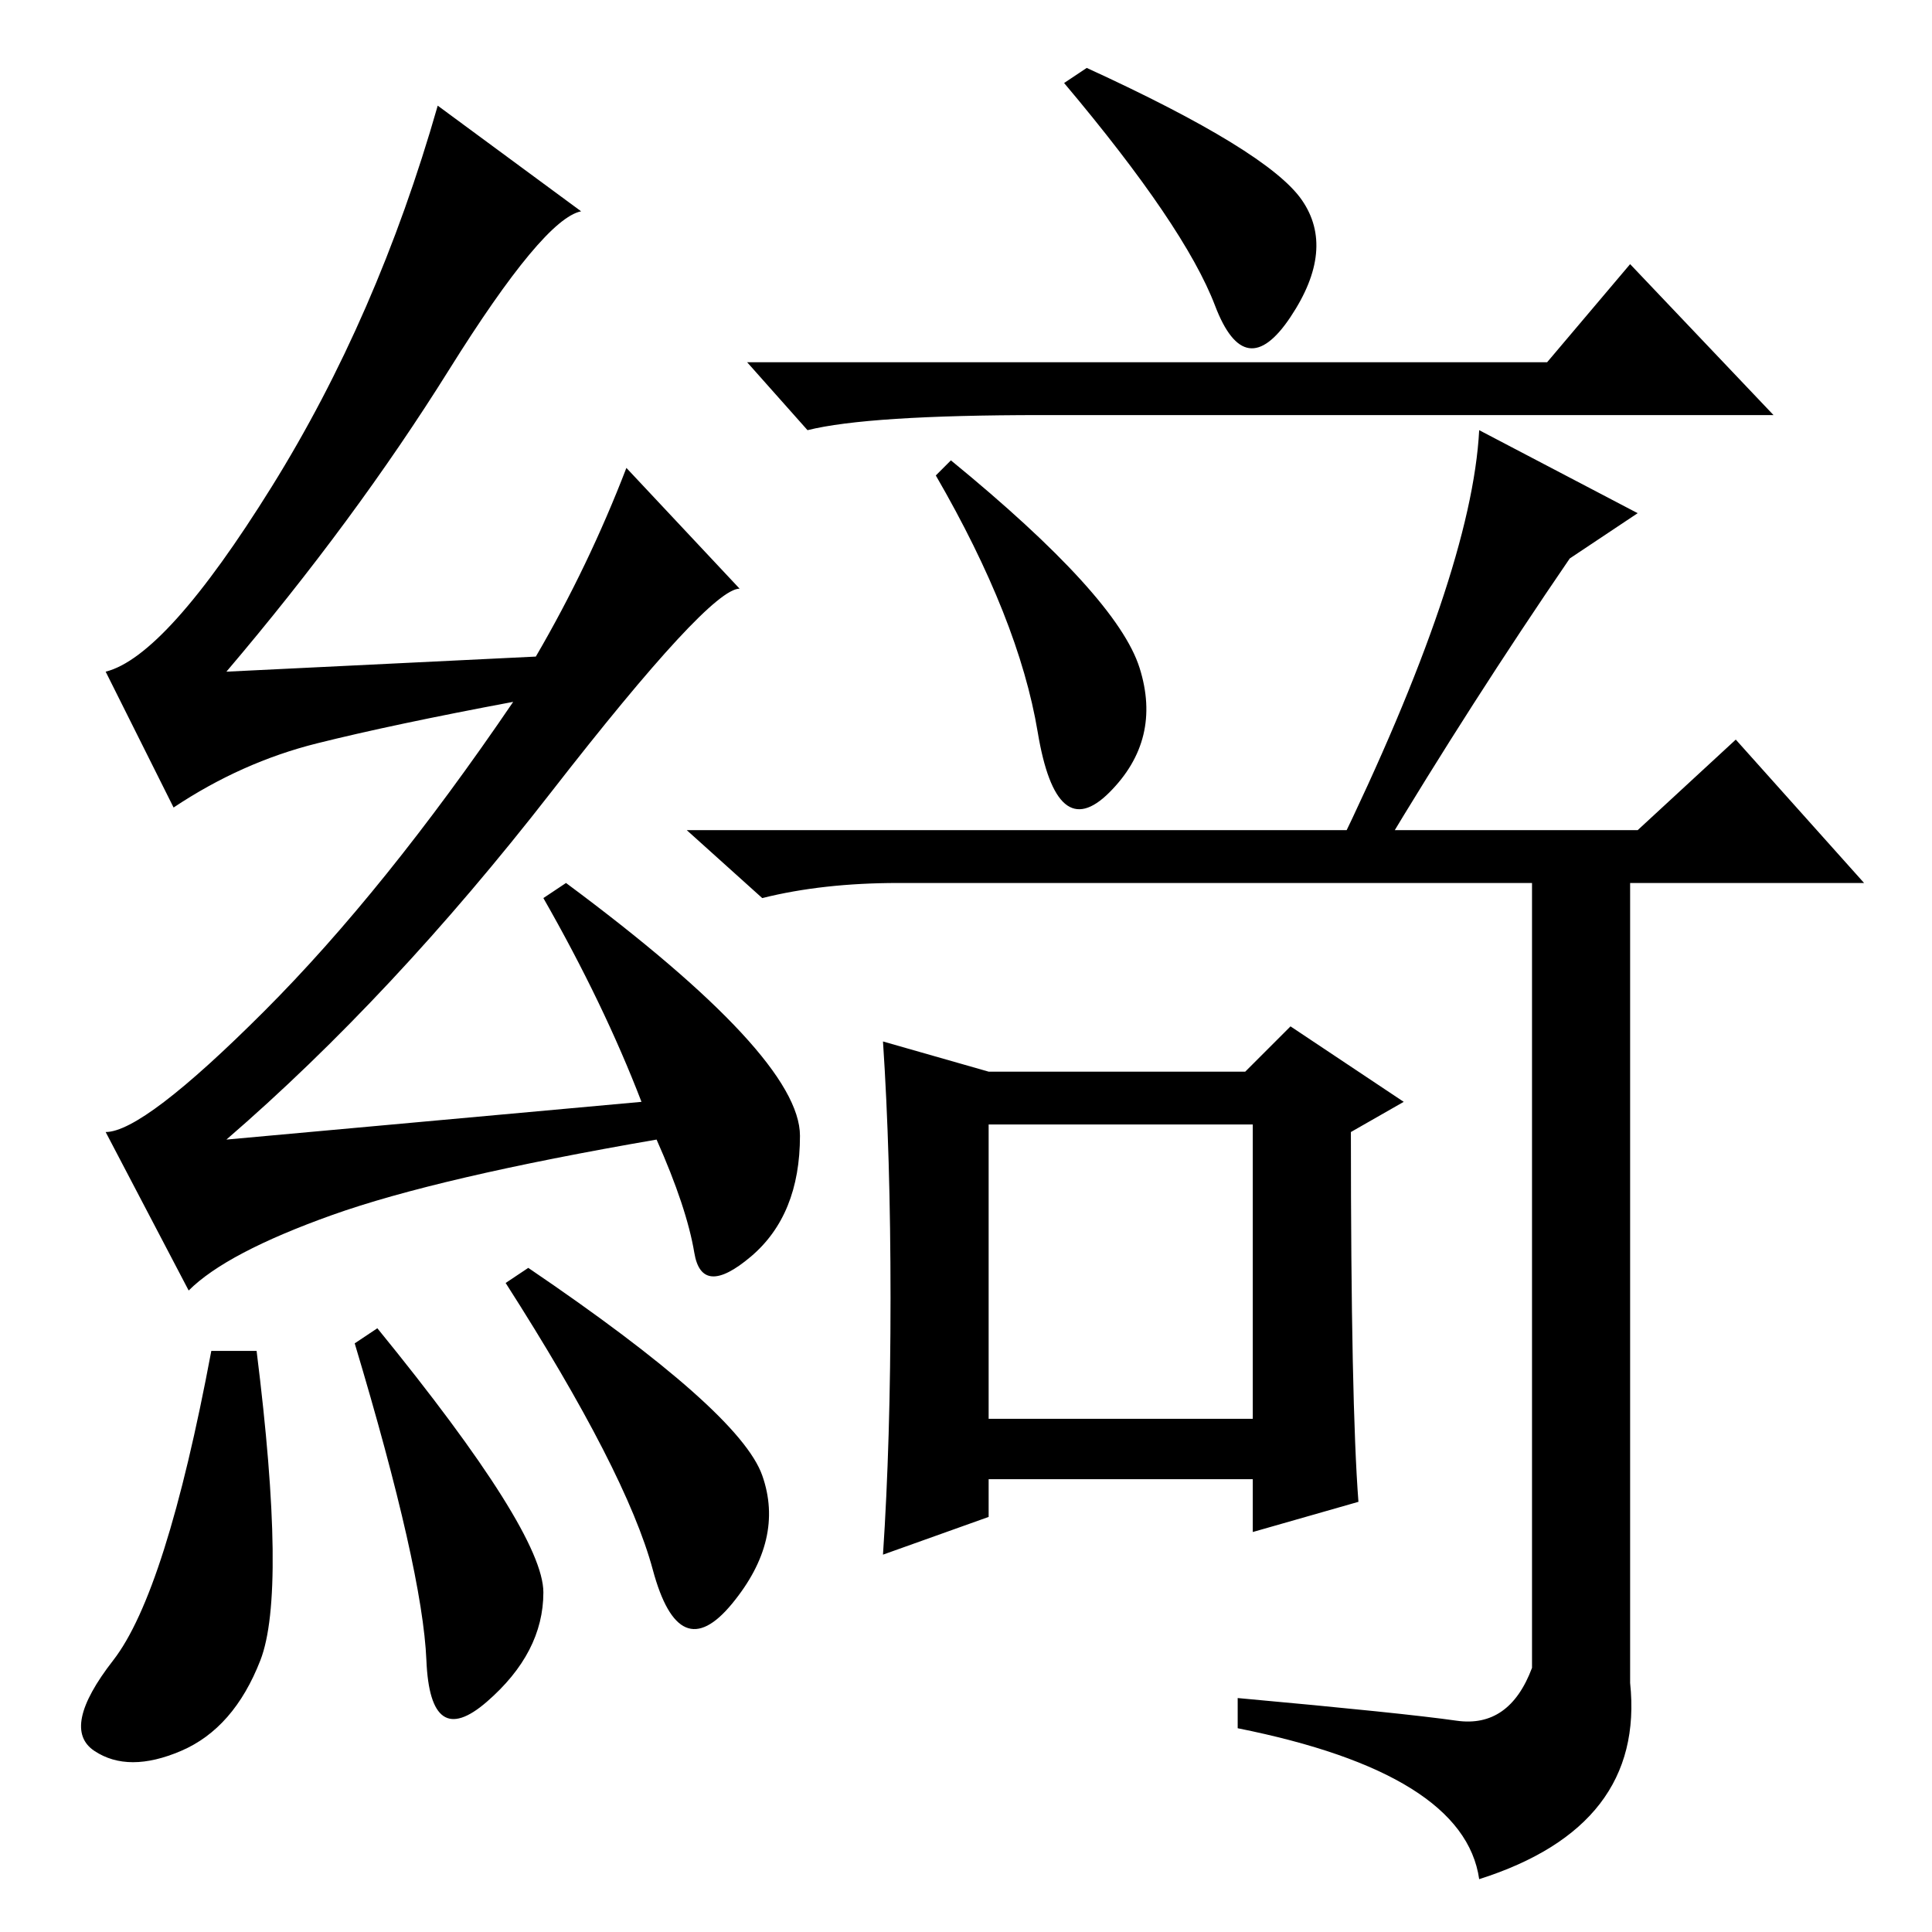 <?xml version="1.0" standalone="no"?>
<!DOCTYPE svg PUBLIC "-//W3C//DTD SVG 1.1//EN" "http://www.w3.org/Graphics/SVG/1.1/DTD/svg11.dtd" >
<svg xmlns="http://www.w3.org/2000/svg" xmlns:xlink="http://www.w3.org/1999/xlink" version="1.1" viewBox="0 -36 256 256">
  <g transform="matrix(1 0 0 -1 0 220)">
   <path fill="currentColor"
d="M34 77q4 -32 0.5 -41t-10.5 -12t-11.5 0t2.5 12t13 41h6zM47 78l3 2q22 -27 22 -35t-7.5 -14.5t-8 5.5t-9.5 42zM70 88q28 -19 31 -27.5t-4 -17t-10.5 4.5t-19.5 38zM59.5 207q-12.5 -20 -29.5 -40l41 2q7 12 12 25l15 -16q-4 0 -25 -27t-43 -46l55 5q-5 13 -13 27l3 2
q31 -23 31 -33.5t-6.5 -16t-7.5 0.5t-5 15q-29 -5 -43 -10t-19 -10l-11 21q5 0 21 16t33 41q-16 -3 -26 -5.5t-19 -8.5l-9 18q8 2 22 24.5t22 50.5l19 -14q-5 -1 -17.5 -21zM172.5 229.5q4.5 -6.5 -1.5 -15.5t-10 1.5t-20 29.5l3 2q24 -11 28.5 -17.5zM151 167.5
q3 -9.5 -4 -16.5t-9.5 8t-13.5 34l2 2q22 -18 25 -27.5zM205 208l11 13l19 -20h-97q-23 0 -31 -2l-8 9h106zM196 199l21 -11l-9 -6q-13 -19 -25 -39h-6q18 37 19 56zM131 68h35v39h-35v-39zM193 28q7 -1 10 7v104h-84q-10 0 -18 -2l-10 9h126l13 12l17 -19h-31v-106
q2 -19 -20 -26q-2 14 -32 20v4q22 -2 29 -3zM118 84q0 19 -1 34l14 -4h34l6 6l15 -10l-7 -4q0 -36 1 -49l-14 -4v7h-35v-5l-14 -5q1 15 1 34z" />
  </g>

</svg>
